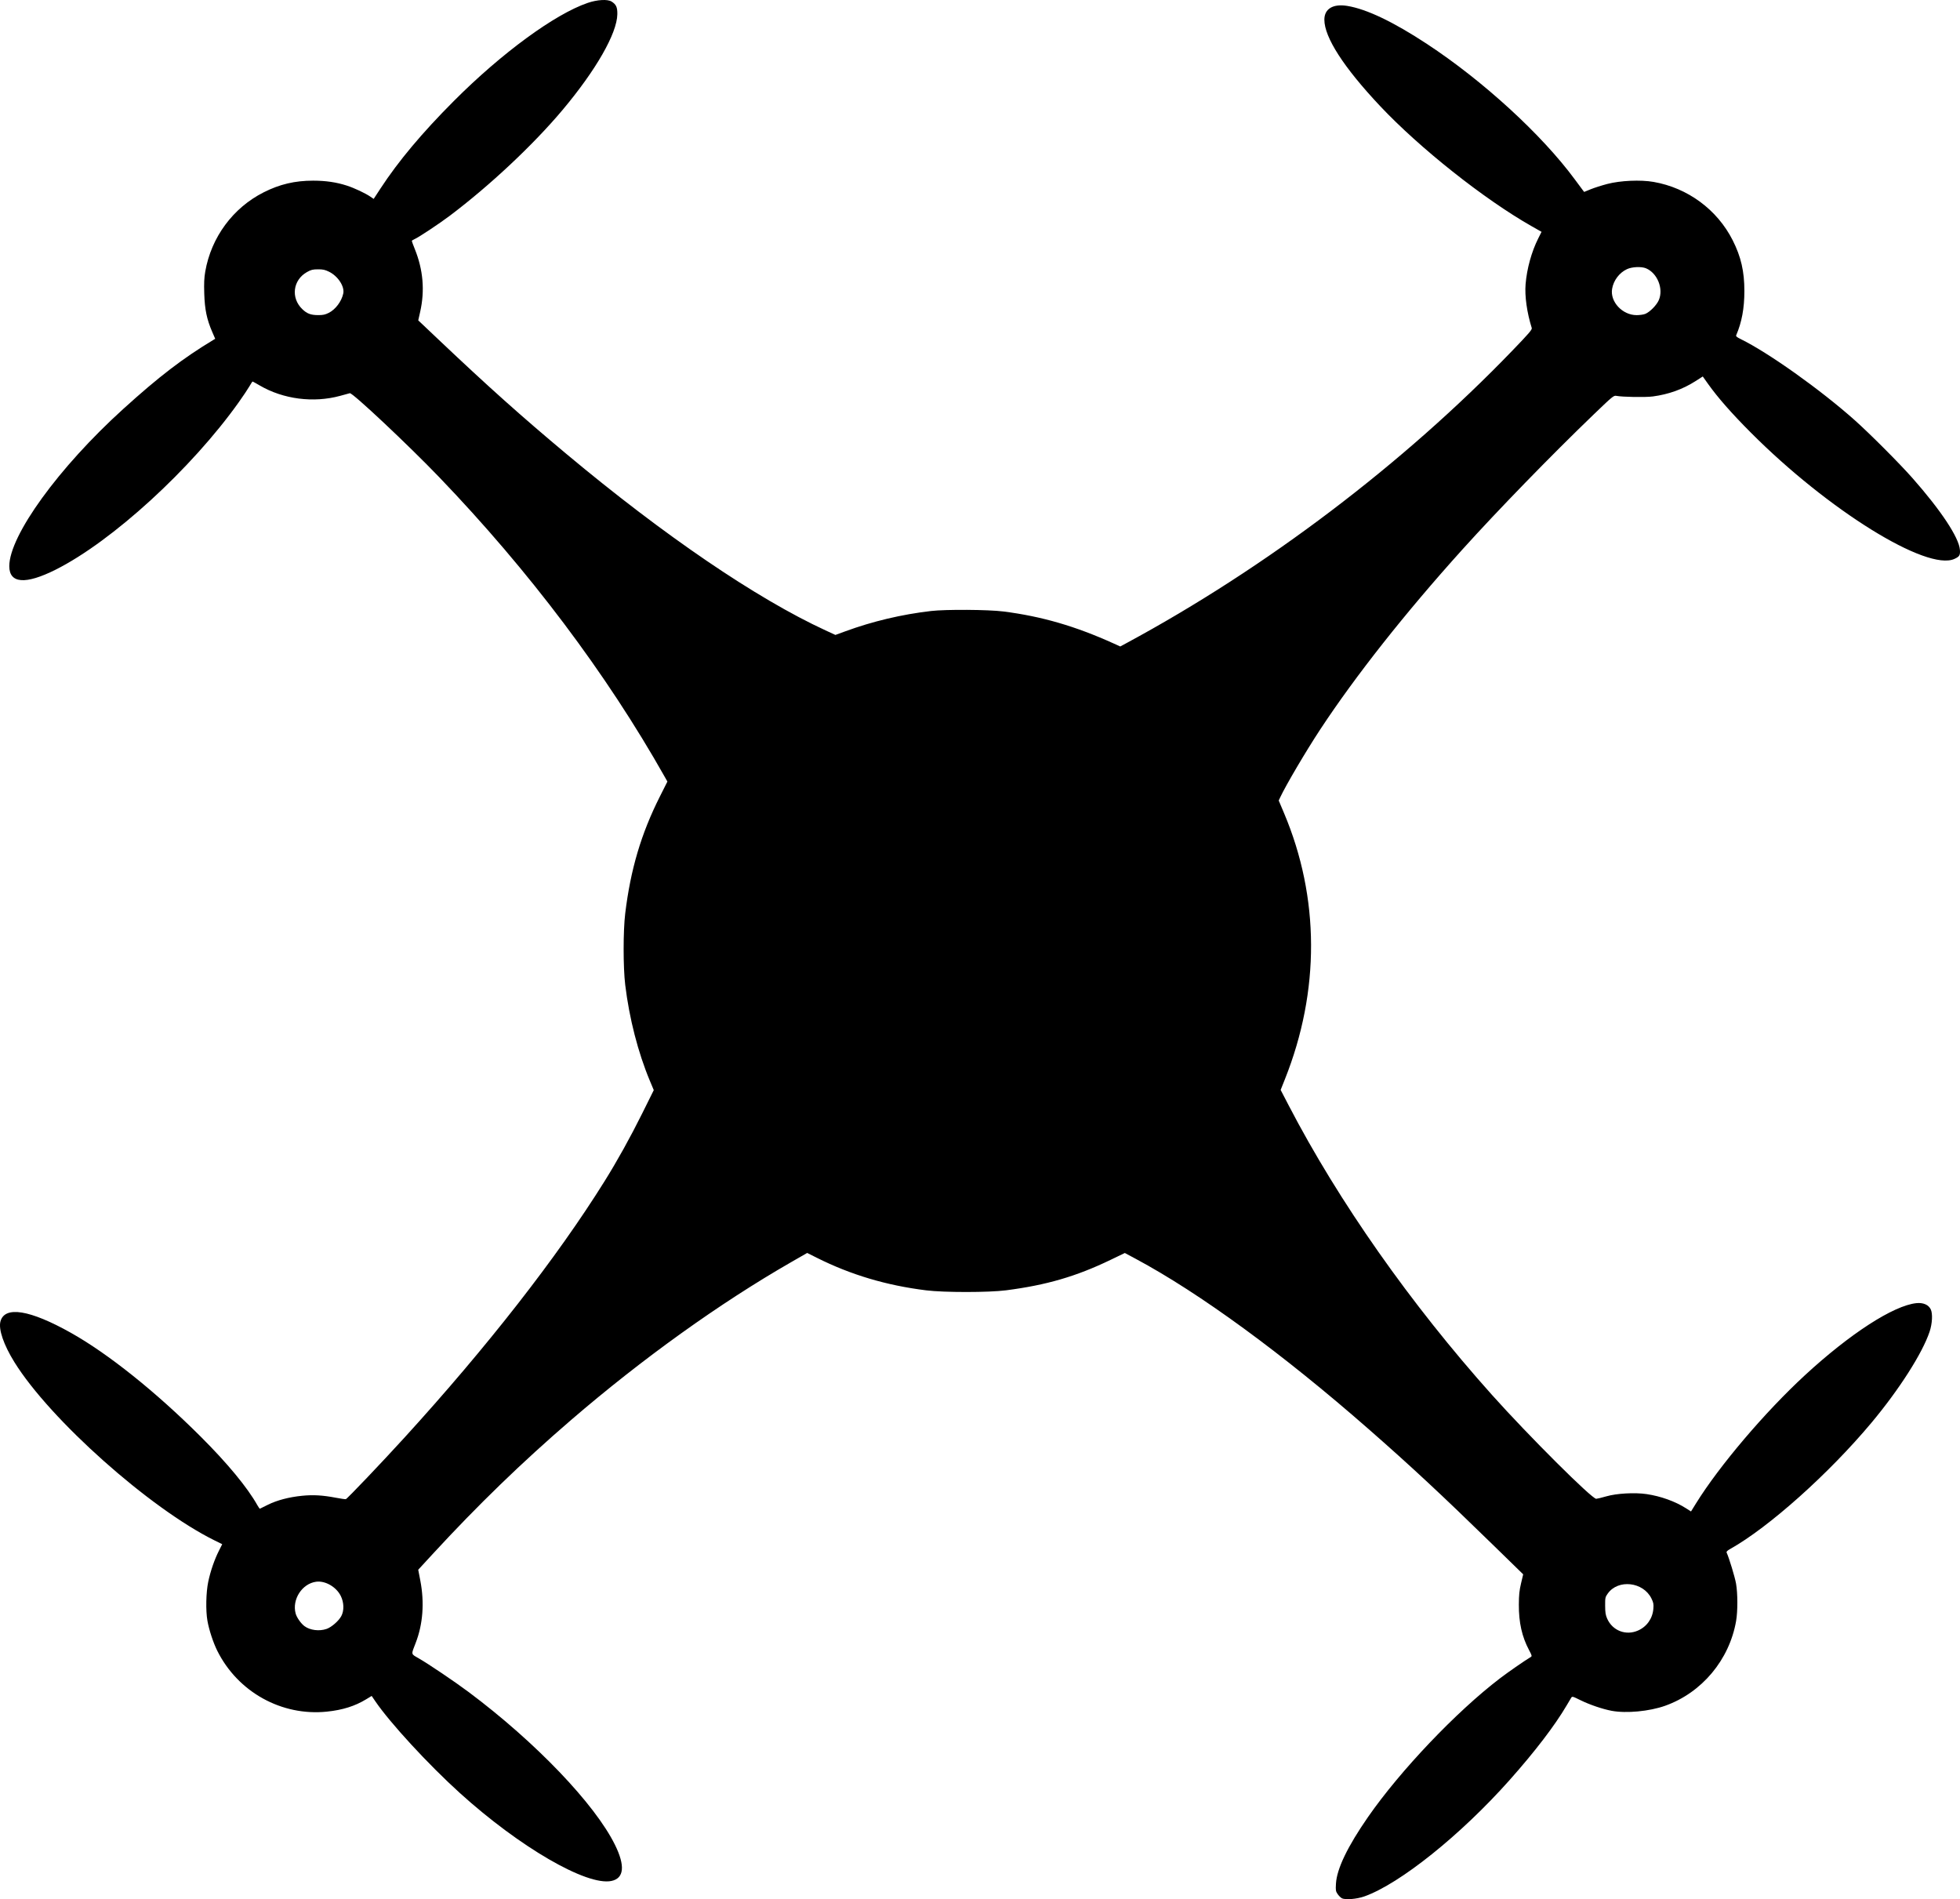 <?xml version="1.0" encoding="UTF-8" standalone="no"?>
<svg
   xmlns:dc="http://purl.org/dc/elements/1.1/"
   xmlns:cc="http://creativecommons.org/ns#"
   xmlns:rdf="http://www.w3.org/1999/02/22-rdf-syntax-ns#"
   xmlns:svg="http://www.w3.org/2000/svg"
   xmlns="http://www.w3.org/2000/svg"
   xmlns:sodipodi="http://sodipodi.sourceforge.net/DTD/sodipodi-0.dtd"
   xmlns:inkscape="http://www.inkscape.org/namespaces/inkscape"
   version="1.1"
   id="svg187"
   width="7587.217"
   height="7351.167"
   viewBox="0 0 7587.217 7351.167"
   sodipodi:docname="квадрокоптер1.svg"
   inkscape:version="1.0 (4035a4fb49, 2020-05-01)">
  <defs
     id="defs191" />
  <sodipodi:namedview
     inkscape:document-rotation="0"
     pagecolor="#ffffff"
     bordercolor="#666666"
     borderopacity="1"
     objecttolerance="10"
     gridtolerance="10"
     guidetolerance="10"
     inkscape:pageopacity="0"
     inkscape:pageshadow="2"
     inkscape:window-width="1920"
     inkscape:window-height="1018"
     id="namedview189"
     showgrid="false"
     inkscape:zoom="0.11414791"
     inkscape:cx="3917.4469"
     inkscape:cy="3693.1314"
     inkscape:window-x="-6"
     inkscape:window-y="-6"
     inkscape:window-maximized="1"
     inkscape:current-layer="g195" />
  <g
     transform="translate(121.39,13.695)"
     inkscape:groupmode="layer"
     inkscape:label="Image"
     id="g195">
    <path
       id="path8"
       d="m 5072.947,7333.858 c -4.592,-2.439 -11.972,-9.737 -16.4,-16.217 -7.346,-10.75 -7.904,-14.298 -6.377,-40.514 3.339,-57.288 44.887,-143.568 124.084,-257.672 124.71,-179.68 341.445,-407.477 510.508,-536.567 31.78,-24.266 92.718,-66.503 119.669,-82.945 4.943,-3.015 4.234,-5.83 -6.56,-26.068 -27.719,-51.968 -40.196,-107.409 -39.778,-176.749 0.226,-37.658 1.97,-54.447 8.533,-82.195 l 8.247,-34.87 -116.929,-114.077 c -200.301,-195.414 -316.307,-303.374 -482,-448.57 -332.296,-291.191 -653.57,-526.039 -900.845,-658.511 l -42.254,-22.636 -55.775,26.851 c -132.988,64.024 -247.691,97.414 -403.944,117.59 -67.215,8.679 -239.652,8.748 -309.296,0.125 -153.975,-19.067 -291.869,-60.147 -423.526,-126.176 l -37.058,-18.585 -61.502,35.302 c -276.79,158.875 -576.446,373.736 -851.999,610.903 -190.054,163.58 -362.431,330.49 -536.096,519.097 l -56.096,60.922 8.097,42.063 c 16.41,85.255 10.151,168.876 -18.07,241.413 -17.969,46.184 -18.796,41.864 11.321,59.133 38.348,21.989 140.84,91.165 194.388,131.202 258.335,193.15 487.968,432.962 565.905,590.991 40.068,81.243 35.304,129.662 -13.758,139.847 -95.604,19.847 -355.154,-130.783 -587.05,-340.695 -121.965,-110.403 -270.548,-271.717 -327.447,-355.505 l -13.563,-19.973 -21.555,13.095 c -43.437,26.389 -90.864,41.303 -151.477,47.633 -175.226,18.3 -344.872,-75.701 -424.503,-235.218 -15.9,-31.85 -32.074,-81.078 -38.316,-116.62 -6.956,-39.61 -5.454,-110.163 3.217,-151.059 8.788,-41.448 23.767,-84.95 41.179,-119.59 l 12.857,-25.579 -29.305,-14.469 C 458.808,5825.197 72.604,5481.372 -65.421,5259.098 -107.398,5191.501 -127.984,5131.218 -119.515,5100.694 c 16.736,-60.321 113.898,-44.476 272.36,44.414 144.179,80.879 328.201,227.984 502.024,401.313 104.07,103.774 181.478,197.397 220.071,266.169 4.425,7.886 8.807,13.965 9.736,13.509 0.929,-0.456 14.815,-7.329 30.856,-15.273 35.477,-17.57 81.731,-29.728 132.346,-34.79 42.961,-4.296 79.558,-2.197 130.364,7.476 19.236,3.663 36.826,6.196 39.089,5.629 5.228,-1.308 137.725,-140.383 226.497,-237.739 320.86,-351.888 590.486,-697.239 774.504,-992.023 49.331,-79.026 100.163,-170.5 145.649,-262.101 l 45.384,-91.397 -15.202,-36.286 c -45.543,-108.704 -79.576,-241.13 -95.289,-370.779 -8.233,-67.928 -8.229,-209.324 0.01,-277.149 20.645,-170.011 61.633,-308.303 133.965,-451.994 l 29.275,-58.157 -10.096,-17.899 c -225.749,-400.227 -524.922,-797.703 -873.592,-1160.639 -119.819,-124.722 -335.557,-327.414 -345.586,-324.689 -2.789,0.758 -19.518,5.329 -37.177,10.158 -103.475,28.299 -220.704,13.206 -311.696,-40.132 -14.331,-8.4 -26.768,-15.274 -27.639,-15.274 -0.871,0 -6.339,8.312 -12.152,18.472 -5.813,10.16 -24.18,37.628 -40.817,61.04 -183.286,257.936 -490.793,539.165 -709.455,648.829 -116.577,58.464 -179.322,53.748 -179.364,-13.48 -0.073,-118.154 191.232,-382.083 441.114,-608.57 138.162,-125.227 229.738,-195.416 348.698,-267.264 l 7.289,-4.402 -11.655,-26.958 c -20.84,-48.203 -28.808,-86.441 -30.71,-147.385 -1.287,-41.23 -0.366,-61.686 3.876,-86.065 23.034,-132.381 107.191,-246.476 226.065,-306.486 62.168,-31.384 120.733,-45.195 191.648,-45.195 48.382,0 90.156,6.123 130.141,19.075 29.358,9.51 71.08,29.087 91.368,42.873 l 12.758,8.669 26.251,-40.138 C 1420.941,609.712 1512.218,500.813 1635.01,377.683 1820.252,191.931 2026.422,40.861 2153.972,-2.582 c 36.775,-12.526 76.687,-14.768 91.929,-5.166 17.976,11.325 22.848,21.997 22.435,49.14 -1.127,74.045 -82.407,216.112 -211.85,370.287 -113.499,135.185 -281.836,293.081 -437.363,410.238 -40.59,30.576 -121.085,83.905 -135.925,90.052 -5.694,2.359 -10.353,5.54 -10.353,7.069 0,1.529 5.19,15.655 11.534,31.391 32.382,80.323 39.244,160.566 20.763,242.786 l -7.449,33.137 81.378,77.09 c 188.925,178.971 318.964,295.216 492.083,439.887 378.526,316.324 736.069,559.753 1003.225,683.034 l 38.154,17.607 37.902,-13.883 c 106.258,-38.922 218.183,-65.471 331.987,-78.749 57.414,-6.699 221.965,-5.63 280.563,1.823 147.976,18.82 278.774,56.816 427.222,124.108 l 24.968,11.318 24.046,-12.974 c 540.741,-291.751 1071.641,-694.109 1493.592,-1131.963 65.802,-68.282 77.245,-81.64 75.286,-87.887 -18.654,-59.488 -27.663,-123.578 -23.842,-169.621 4.99,-60.139 23.156,-125.766 49.081,-177.31 l 12.673,-25.197 -39.26,-22.286 C 5623.8,757.493 5373.773,559.182 5220.765,396.563 5080.225,247.197 5005.202,130.872 5005.252,62.404 c 0.034,-42.182 33.698,-62.276 89.074,-53.162 74.677,12.291 178.038,61.66 308.097,147.157 217.174,142.766 444.496,350.985 571.975,523.909 13.786,18.701 27.633,37.351 30.771,41.444 l 5.705,7.443 25.352,-10.353 c 13.944,-5.694 42.845,-14.92 64.225,-20.501 50.734,-13.245 128.679,-16.703 179.023,-7.943 132.255,23.012 246.533,107.305 306.486,226.065 32.149,63.684 45.203,120.404 45.181,196.317 -0.034,66.849 -10.004,120.75 -31.717,171.21 -1.654,3.845 2.787,7.626 17.288,14.719 107.235,52.457 308.068,195.247 441.256,313.73 58.167,51.744 173.772,167.602 223.635,224.124 110.712,125.497 179.856,229.903 183.807,277.545 1.759,21.208 -1.445,26.562 -21.297,35.593 -106.52,48.455 -488.255,-188.342 -787.69,-488.619 -75.022,-75.233 -128.026,-135.545 -165.841,-188.708 l -20.524,-28.853 -28.465,18.214 c -48.924,31.305 -103.835,50.999 -164.821,59.115 -28.363,3.774 -117.746,2.32 -141.288,-2.298 -10.1,-1.982 -14.247,1.425 -87.887,72.188 -163.027,156.658 -371.492,371.073 -508.492,523.006 -221.047,245.141 -412.822,487.915 -550.06,696.338 -54.782,83.198 -132.615,215.229 -154.734,262.48 l -5.776,12.339 20.498,48.506 c 138.359,327.415 139.62,688.47 3.598,1029.966 l -16.626,41.742 30.999,59.666 c 193.077,371.627 472.211,769.086 787.327,1121.075 141.61,158.181 386.969,402.698 403.269,401.887 4.047,-0.203 21.809,-4.529 39.471,-9.618 39.743,-11.451 109.621,-15.34 155.262,-8.643 55,8.071 111.358,28.365 153.328,55.213 l 18.847,12.056 19.261,-31.082 c 90.345,-145.791 267.162,-353.79 422.317,-496.794 174.203,-160.561 342.267,-269.209 430.73,-278.456 26.544,-2.774 47.291,6.23 55.833,24.23 7.866,16.577 5.849,55.126 -4.507,86.136 -27.825,83.316 -117.436,223.628 -225.173,352.575 -163.809,196.057 -397.196,404.687 -546.104,488.177 -12.121,6.796 -16.102,10.789 -14.417,14.459 9.571,20.843 32.096,95.118 36.392,120 6.676,38.668 6.761,107.204 0.179,144.939 -26.208,150.291 -132.628,277.33 -274.68,327.901 -60.798,21.644 -150.663,30.118 -206.987,19.516 -35.206,-6.626 -84.845,-23.488 -120.064,-40.784 -32.2,-15.814 -32.719,-15.94 -36.956,-9.017 -2.364,3.862 -10.113,16.909 -17.221,28.994 -45.851,77.959 -122.815,178.606 -221.008,289.014 -189.198,212.735 -424.329,401.133 -561.779,450.124 -29.572,10.54 -74.148,14.198 -87.378,7.171 z m 1146.577,-1036.254 c 34.147,-15.104 56.271,-46.535 59.297,-84.238 1.452,-18.09 0.401,-23.715 -7.418,-39.697 -31.673,-64.737 -129.147,-75.664 -169.262,-18.973 -9.62,13.595 -10.132,16.007 -9.964,46.973 0.142,26.28 1.665,36.007 7.815,49.906 20.692,46.775 72.631,66.776 119.532,46.029 z m -5076.878,-6.14 c 19.199,-6.542 47.344,-31.114 57.285,-50.013 11.163,-21.222 10.332,-52.204 -2.076,-77.474 -17.294,-35.22 -60.314,-60.036 -95.674,-55.19 -54.408,7.458 -93.789,68.584 -79.168,122.882 4.151,15.415 20.499,38.791 34.254,48.98 21.586,15.989 57.019,20.477 85.38,10.814 z m 8.258,-5094.001 c 26.363,-13.137 49.803,-44.28 56.442,-74.99 5.861,-27.107 -20.338,-67.338 -54.903,-84.312 -15.755,-7.737 -23.708,-9.461 -43.138,-9.354 -20.171,0.111 -26.646,1.718 -42.254,10.487 -54.851,30.815 -63.543,100.313 -17.991,143.858 18.026,17.232 32.523,22.701 60.585,22.857 19,0.105 27.38,-1.63 41.258,-8.546 z m 5096.626,3.81 c 18.257,-7.628 43.972,-33.855 52.396,-53.437 18.878,-43.883 -5.583,-104.595 -49.544,-122.963 -18.035,-7.536 -54.13,-5.912 -73.875,3.324 -29.532,13.813 -51.875,43.45 -57.397,76.133 -8.443,49.977 39.915,101.811 94.984,101.811 11.982,0 27.028,-2.191 33.436,-4.868 z"
       style="fill:#000000;stroke-width:3.38" />
  </g>
</svg>
